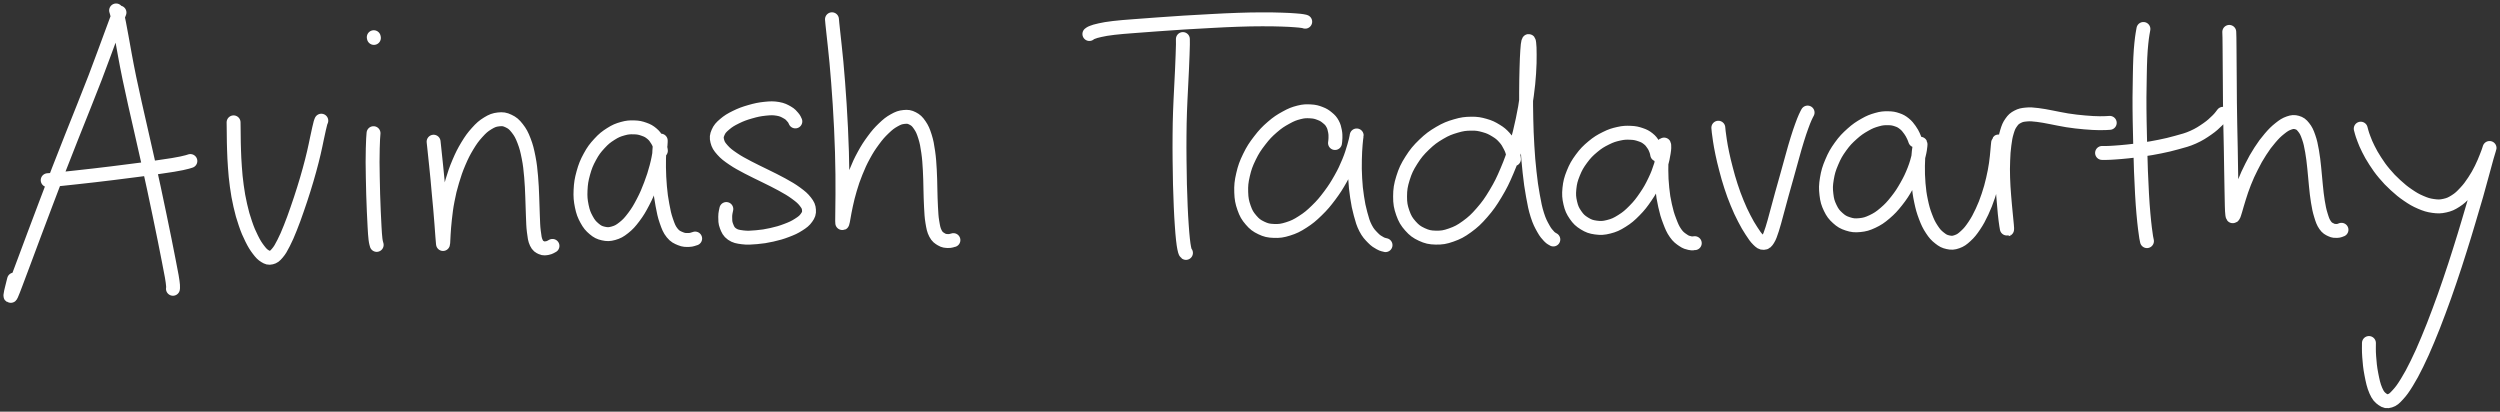 <svg xmlns="http://www.w3.org/2000/svg" id="canvas" viewBox="82.101 401.250 718.698 118.349"><rect x="82.101" y="401.250" width="718.698" height="118.349" fill="#333333" stroke="none"/><path id="path" d="M 87.88,448.50 m 0.00 0.00 m 28.57 -43.65 c -0.17 0.44, -0.41 0.98, -0.87 2.22 c -0.47 1.24, -0.75 2.04, -1.47 3.97 c -0.71 1.93, -1.17 3.17, -2.10 5.69 c -0.94 2.51, -1.43 3.88, -2.57 6.87 c -1.15 2.98, -1.83 4.65, -3.17 8.05 c -1.35 3.40, -2.11 5.26, -3.57 8.95 c -1.46 3.69, -2.25 5.69, -3.73 9.50 c -1.47 3.81, -2.23 5.85, -3.64 9.56 c -1.41 3.71, -2.13 5.63, -3.39 8.99 c -1.26 3.36, -1.88 5.05, -2.91 7.80 c -1.03 2.75, -1.52 4.07, -2.24 5.97 c -0.73 1.90, -1.05 2.81, -1.38 3.52 c -0.34 0.71, -0.32 0.43, -0.30 0.05 c 0.02 -0.38, 0.22 -1.06, 0.42 -1.94 c 0.21 -0.88, 0.49 -1.96, 0.61 -2.44 m 29.34 -77.36 c 0.07 0.24, 0.16 0.44, 0.33 1.18 c 0.17 0.73, 0.27 1.19, 0.52 2.48 c 0.25 1.29, 0.40 2.11, 0.74 3.97 c 0.34 1.86, 0.52 2.97, 0.96 5.33 c 0.44 2.36, 0.69 3.71, 1.26 6.47 c 0.57 2.76, 0.91 4.26, 1.59 7.32 c 0.68 3.06, 1.08 4.72, 1.81 7.96 c 0.74 3.24, 1.14 4.98, 1.87 8.26 c 0.73 3.28, 1.10 4.97, 1.79 8.15 c 0.69 3.19, 1.03 4.82, 1.64 7.78 c 0.62 2.96, 0.92 4.42, 1.44 7.02 c 0.52 2.60, 0.77 3.87, 1.18 5.97 c 0.41 2.10, 0.62 3.11, 0.87 4.54 c 0.25 1.43, 0.29 1.89, 0.36 2.61 c 0.07 0.72, -0.02 0.78, -0.02 0.98 m -36.01 -31.22 c 0.28 -0.02, 0.55 -0.02, 1.39 -0.10 c 0.84 -0.08, 1.41 -0.14, 2.81 -0.28 c 1.40 -0.15, 2.35 -0.24, 4.19 -0.45 c 1.84 -0.20, 2.96 -0.32, 5.01 -0.56 c 2.06 -0.24, 3.18 -0.37, 5.27 -0.63 c 2.09 -0.26, 3.21 -0.41, 5.20 -0.66 c 1.99 -0.25, 2.99 -0.37, 4.77 -0.61 c 1.78 -0.25, 2.64 -0.39, 4.12 -0.61 c 1.48 -0.22, 2.11 -0.30, 3.26 -0.49 c 1.15 -0.19, 1.67 -0.29, 2.49 -0.46 c 0.82 -0.17, 1.13 -0.26, 1.63 -0.39 c 0.50 -0.13, 0.71 -0.22, 0.88 -0.27 m 12.42 -11.12 c 0.00 0.28, 0.01 0.58, 0.02 1.38 c 0.01 0.81, 0.01 1.33, 0.03 2.65 c 0.02 1.32, 0.01 2.17, 0.08 3.94 c 0.07 1.76, 0.09 2.82, 0.25 4.89 c 0.16 2.07, 0.24 3.25, 0.55 5.46 c 0.31 2.20, 0.51 3.41, 1.00 5.56 c 0.49 2.15, 0.81 3.29, 1.47 5.20 c 0.65 1.91, 1.06 2.85, 1.81 4.35 c 0.75 1.50, 1.17 2.16, 1.93 3.17 c 0.77 1.01, 1.16 1.42, 1.90 1.87 c 0.74 0.45, 1.08 0.56, 1.79 0.39 c 0.71 -0.18, 1.04 -0.42, 1.75 -1.26 c 0.71 -0.84, 1.07 -1.47, 1.81 -2.93 c 0.75 -1.46, 1.15 -2.42, 1.93 -4.36 c 0.78 -1.94, 1.20 -3.14, 1.97 -5.35 c 0.77 -2.21, 1.18 -3.46, 1.89 -5.71 c 0.70 -2.25, 1.05 -3.44, 1.63 -5.54 c 0.58 -2.10, 0.84 -3.17, 1.27 -4.97 c 0.43 -1.80, 0.57 -2.66, 0.87 -4.04 c 0.30 -1.38, 0.41 -1.95, 0.62 -2.85 c 0.20 -0.90, 0.27 -1.18, 0.40 -1.65 c 0.13 -0.47, 0.20 -0.54, 0.25 -0.68 m 15.01 3.59 c -0.02 0.33, -0.07 0.75, -0.12 1.63 c -0.04 0.88, -0.07 1.46, -0.10 2.79 c -0.03 1.33, -0.05 2.21, -0.05 3.87 c 0.00 1.66, 0.03 2.57, 0.06 4.43 c 0.03 1.86, 0.05 2.92, 0.11 4.87 c 0.06 1.95, 0.10 3.01, 0.18 4.88 c 0.08 1.87, 0.12 2.87, 0.22 4.46 c 0.09 1.59, 0.14 2.45, 0.26 3.49 c 0.12 1.04, 0.28 1.36, 0.35 1.70 m -0.80 -59.50 c -0.01 -0.04, -0.03 -0.17, -0.04 -0.21 m 17.20 30.04 c 0.03 0.26, 0.06 0.57, 0.14 1.28 c 0.08 0.71, 0.13 1.18, 0.24 2.29 c 0.12 1.11, 0.19 1.84, 0.34 3.24 c 0.14 1.41, 0.23 2.18, 0.38 3.79 c 0.15 1.61, 0.22 2.51, 0.38 4.24 c 0.16 1.73, 0.26 2.66, 0.41 4.39 c 0.15 1.73, 0.23 2.69, 0.35 4.28 c 0.12 1.59, 0.18 2.53, 0.27 3.67 c 0.09 1.14, 0.12 1.66, 0.17 2.03 c 0.05 0.37, 0.04 0.35, 0.09 -0.19 c 0.04 -0.54, 0.03 -1.12, 0.13 -2.50 c 0.10 -1.38, 0.14 -2.44, 0.37 -4.38 c 0.23 -1.95, 0.35 -3.19, 0.78 -5.35 c 0.42 -2.16, 0.68 -3.30, 1.33 -5.46 c 0.65 -2.16, 1.04 -3.32, 1.90 -5.35 c 0.87 -2.03, 1.38 -3.05, 2.42 -4.78 c 1.05 -1.72, 1.64 -2.55, 2.81 -3.84 c 1.17 -1.30, 1.82 -1.88, 3.05 -2.63 c 1.23 -0.75, 1.89 -1.00, 3.09 -1.14 c 1.20 -0.13, 1.82 -0.05, 2.90 0.47 c 1.08 0.51, 1.62 0.96, 2.51 2.10 c 0.89 1.14, 1.30 1.91, 1.95 3.59 c 0.65 1.68, 0.90 2.75, 1.31 4.82 c 0.41 2.07, 0.51 3.27, 0.72 5.53 c 0.21 2.26, 0.22 3.53, 0.32 5.76 c 0.10 2.23, 0.09 3.38, 0.18 5.37 c 0.09 1.99, 0.08 3.00, 0.28 4.57 c 0.20 1.56, 0.27 2.31, 0.71 3.25 c 0.45 0.94, 0.86 1.14, 1.51 1.44 c 0.65 0.30, 1.09 0.18, 1.72 0.08 c 0.63 -0.11, 1.14 -0.48, 1.42 -0.61 m 31.16 -27.36 c -0.05 -0.26, -0.06 -0.66, -0.27 -1.28 c -0.21 -0.61, -0.34 -1.06, -0.80 -1.79 c -0.46 -0.73, -0.77 -1.23, -1.52 -1.85 c -0.75 -0.62, -1.22 -0.90, -2.25 -1.26 c -1.02 -0.36, -1.64 -0.51, -2.87 -0.54 c -1.23 -0.03, -1.93 0.00, -3.27 0.38 c -1.34 0.38, -2.08 0.67, -3.41 1.52 c -1.34 0.85, -2.06 1.41, -3.27 2.73 c -1.21 1.31, -1.84 2.14, -2.76 3.84 c -0.93 1.70, -1.34 2.74, -1.88 4.66 c -0.53 1.91, -0.70 3.01, -0.79 4.91 c -0.09 1.91, 0.01 2.94, 0.35 4.62 c 0.35 1.69, 0.67 2.52, 1.38 3.82 c 0.71 1.30, 1.20 1.88, 2.16 2.69 c 0.96 0.81, 1.54 1.10, 2.65 1.35 c 1.12 0.25, 1.74 0.25, 2.92 -0.08 c 1.18 -0.34, 1.81 -0.67, 2.98 -1.60 c 1.17 -0.93, 1.77 -1.60, 2.88 -3.07 c 1.10 -1.47, 1.66 -2.42, 2.63 -4.28 c 0.97 -1.86, 1.44 -2.97, 2.21 -5.00 c 0.77 -2.02, 1.13 -3.18, 1.65 -5.12 c 0.52 -1.94, 0.70 -3.13, 0.95 -4.59 c 0.25 -1.45, 0.26 -2.15, 0.29 -2.68 c 0.03 -0.53, -0.06 -0.51, -0.14 0.02 c -0.08 0.53, -0.19 1.16, -0.26 2.64 c -0.07 1.47, -0.13 2.66, -0.10 4.73 c 0.04 2.07, 0.09 3.45, 0.28 5.61 c 0.20 2.16, 0.34 3.25, 0.71 5.21 c 0.37 1.96, 0.56 2.98, 1.12 4.59 c 0.56 1.61, 0.86 2.43, 1.68 3.45 c 0.82 1.02, 1.46 1.27, 2.42 1.67 c 0.96 0.40, 1.54 0.36, 2.38 0.35 c 0.84 -0.01, 1.44 -0.33, 1.81 -0.41 m 28.80 -33.67 c -0.14 -0.23, -0.22 -0.64, -0.68 -1.15 c -0.45 -0.51, -0.73 -0.92, -1.60 -1.41 c -0.87 -0.49, -1.45 -0.83, -2.74 -1.05 c -1.29 -0.22, -2.12 -0.20, -3.72 -0.03 c -1.59 0.17, -2.58 0.38, -4.25 0.86 c -1.67 0.48, -2.62 0.83, -4.09 1.55 c -1.47 0.72, -2.22 1.18, -3.25 2.06 c -1.03 0.88, -1.46 1.36, -1.88 2.33 c -0.42 0.96, -0.49 1.48, -0.23 2.50 c 0.25 1.01, 0.58 1.55, 1.49 2.57 c 0.91 1.02, 1.59 1.53, 3.06 2.53 c 1.47 1.00, 2.44 1.49, 4.28 2.47 c 1.84 0.98, 2.97 1.46, 4.92 2.44 c 1.95 0.98, 3.07 1.48, 4.85 2.47 c 1.78 0.99, 2.69 1.50, 4.04 2.49 c 1.35 0.99, 1.95 1.50, 2.70 2.46 c 0.74 0.96, 0.96 1.44, 1.02 2.36 c 0.07 0.92, -0.10 1.39, -0.70 2.23 c -0.59 0.84, -1.13 1.26, -2.28 1.99 c -1.15 0.74, -1.94 1.10, -3.48 1.68 c -1.54 0.59, -2.51 0.86, -4.23 1.25 c -1.72 0.39, -2.71 0.53, -4.39 0.68 c -1.68 0.14, -2.58 0.22, -4.00 0.04 c -1.41 -0.18, -2.13 -0.30, -3.06 -0.95 c -0.93 -0.65, -1.19 -1.31, -1.58 -2.31 c -0.39 -0.99, -0.35 -1.69, -0.36 -2.66 c -0.01 -0.98, 0.25 -1.78, 0.32 -2.22 m 30.37 -54.55 c 0.02 0.27, 0.04 0.56, 0.12 1.33 c 0.08 0.77, 0.13 1.26, 0.27 2.52 c 0.14 1.26, 0.23 2.06, 0.41 3.77 c 0.18 1.71, 0.30 2.69, 0.49 4.79 c 0.19 2.10, 0.29 3.30, 0.48 5.71 c 0.19 2.41, 0.28 3.71, 0.45 6.34 c 0.17 2.63, 0.25 4.06, 0.38 6.79 c 0.13 2.73, 0.19 4.17, 0.27 6.84 c 0.08 2.67, 0.10 4.03, 0.13 6.50 c 0.03 2.47, 0.02 3.72, 0.01 5.83 c -0.01 2.12, -0.04 3.24, -0.05 4.75 c -0.02 1.51, -0.05 2.11, -0.03 2.79 c 0.02 0.67, 0.02 0.80, 0.11 0.59 c 0.09 -0.22, 0.13 -0.64, 0.33 -1.68 c 0.20 -1.04, 0.31 -1.90, 0.68 -3.52 c 0.37 -1.61, 0.59 -2.67, 1.16 -4.55 c 0.57 -1.88, 0.90 -2.92, 1.69 -4.86 c 0.79 -1.94, 1.26 -3.01, 2.26 -4.84 c 1.00 -1.83, 1.60 -2.75, 2.74 -4.30 c 1.14 -1.55, 1.78 -2.28, 2.98 -3.43 c 1.20 -1.15, 1.84 -1.66, 3.01 -2.31 c 1.17 -0.66, 1.76 -0.86, 2.82 -0.97 c 1.06 -0.11, 1.58 -0.04, 2.49 0.43 c 0.91 0.47, 1.33 0.87, 2.04 1.91 c 0.71 1.04, 1.01 1.74, 1.50 3.29 c 0.49 1.55, 0.65 2.52, 0.93 4.45 c 0.28 1.93, 0.33 3.07, 0.46 5.19 c 0.13 2.12, 0.11 3.31, 0.17 5.41 c 0.07 2.10, 0.05 3.20, 0.17 5.11 c 0.11 1.91, 0.13 2.88, 0.39 4.42 c 0.26 1.54, 0.38 2.28, 0.90 3.28 c 0.52 1.00, 1.00 1.28, 1.72 1.71 c 0.72 0.44, 1.21 0.43, 1.90 0.47 c 0.69 0.04, 1.23 -0.22, 1.54 -0.27 m 65.96 -57.80 c 0.00 0.31, 0.03 0.66, 0.01 1.57 c -0.01 0.91, -0.03 1.50, -0.09 2.98 c -0.05 1.48, -0.09 2.45, -0.18 4.43 c -0.09 1.98, -0.15 3.11, -0.27 5.47 c -0.11 2.36, -0.20 3.70, -0.29 6.35 c -0.09 2.65, -0.12 4.09, -0.14 6.90 c -0.03 2.81, -0.01 4.32, 0.01 7.14 c 0.02 2.82, 0.04 4.30, 0.11 6.96 c 0.07 2.66, 0.12 4.00, 0.22 6.34 c 0.10 2.34, 0.17 3.47, 0.30 5.36 c 0.13 1.89, 0.20 2.75, 0.34 4.07 c 0.14 1.32, 0.23 1.78, 0.36 2.51 c 0.14 0.73, 0.22 0.88, 0.32 1.16 c 0.10 0.28, 0.15 0.19, 0.19 0.24 m -27.77 -62.93 c 0.17 -0.10, 0.26 -0.26, 0.87 -0.48 c 0.61 -0.22, 0.98 -0.38, 2.20 -0.63 c 1.22 -0.26, 2.02 -0.42, 3.92 -0.64 c 1.91 -0.23, 3.12 -0.30, 5.60 -0.50 c 2.49 -0.20, 3.92 -0.30, 6.83 -0.51 c 2.91 -0.21, 4.57 -0.33, 7.71 -0.53 c 3.14 -0.20, 4.86 -0.29, 7.98 -0.45 c 3.13 -0.16, 4.75 -0.26, 7.64 -0.35 c 2.90 -0.10, 4.34 -0.12, 6.84 -0.13 c 2.50 -0.01, 3.75 0.02, 5.66 0.08 c 1.91 0.06, 2.68 0.11, 3.88 0.20 c 1.20 0.08, 1.56 0.14, 2.14 0.22 c 0.58 0.08, 0.63 0.14, 0.78 0.18 m 8.56 34.88 c 0.03 -0.29, 0.13 -0.76, 0.13 -1.44 c 0.00 -0.68, 0.03 -1.12, -0.13 -1.94 c -0.17 -0.82, -0.27 -1.38, -0.70 -2.15 c -0.43 -0.77, -0.72 -1.10, -1.44 -1.69 c -0.71 -0.59, -1.15 -0.90, -2.13 -1.27 c -0.98 -0.38, -1.55 -0.54, -2.76 -0.61 c -1.22 -0.06, -1.91 -0.07, -3.32 0.29 c -1.41 0.36, -2.22 0.67, -3.75 1.52 c -1.53 0.84, -2.40 1.39, -3.91 2.70 c -1.51 1.31, -2.32 2.15, -3.64 3.87 c -1.32 1.71, -1.99 2.72, -2.95 4.69 c -0.96 1.97, -1.37 3.11, -1.84 5.14 c -0.47 2.03, -0.58 3.13, -0.52 5.03 c 0.06 1.90, 0.25 2.87, 0.81 4.47 c 0.56 1.60, 1.00 2.36, 2.00 3.52 c 0.99 1.16, 1.64 1.65, 2.96 2.28 c 1.32 0.63, 2.10 0.81, 3.64 0.86 c 1.54 0.06, 2.41 -0.06, 4.06 -0.58 c 1.65 -0.52, 2.55 -0.95, 4.20 -2.02 c 1.66 -1.06, 2.52 -1.78, 4.08 -3.30 c 1.56 -1.51, 2.34 -2.46, 3.70 -4.27 c 1.36 -1.82, 2.02 -2.88, 3.12 -4.82 c 1.10 -1.94, 1.58 -3.02, 2.36 -4.88 c 0.77 -1.86, 1.08 -2.99, 1.51 -4.41 c 0.44 -1.42, 0.53 -2.11, 0.67 -2.69 c 0.14 -0.58, 0.08 -0.63, 0.04 -0.21 c -0.04 0.42, -0.16 0.98, -0.25 2.32 c -0.09 1.34, -0.19 2.42, -0.22 4.38 c -0.03 1.96, -0.04 3.30, 0.09 5.44 c 0.13 2.14, 0.23 3.25, 0.54 5.28 c 0.31 2.03, 0.51 3.08, 1.00 4.87 c 0.49 1.79, 0.73 2.70, 1.44 4.08 c 0.71 1.38, 1.28 1.95, 2.12 2.81 c 0.84 0.87, 1.34 1.12, 2.06 1.53 c 0.72 0.42, 1.25 0.44, 1.56 0.55 m 36.92 -24.71 c -0.05 -0.30, -0.05 -0.76, -0.27 -1.51 c -0.22 -0.75, -0.35 -1.28, -0.84 -2.22 c -0.49 -0.94, -0.80 -1.57, -1.62 -2.47 c -0.81 -0.90, -1.31 -1.33, -2.45 -2.02 c -1.13 -0.69, -1.80 -1.04, -3.22 -1.44 c -1.42 -0.40, -2.24 -0.57, -3.90 -0.54 c -1.66 0.02, -2.58 0.13, -4.39 0.66 c -1.81 0.53, -2.84 0.92, -4.66 1.99 c -1.82 1.07, -2.83 1.80, -4.46 3.37 c -1.63 1.57, -2.46 2.56, -3.68 4.48 c -1.22 1.92, -1.76 3.06, -2.41 5.14 c -0.65 2.08, -0.83 3.26, -0.84 5.26 c -0.01 2.00, 0.19 3.04, 0.78 4.74 c 0.60 1.70, 1.10 2.52, 2.19 3.76 c 1.10 1.24, 1.82 1.77, 3.28 2.45 c 1.46 0.67, 2.34 0.88, 4.03 0.91 c 1.69 0.03, 2.64 -0.12, 4.42 -0.75 c 1.79 -0.63, 2.74 -1.12, 4.51 -2.40 c 1.77 -1.29, 2.69 -2.14, 4.34 -4.04 c 1.65 -1.90, 2.47 -3.06, 3.91 -5.46 c 1.44 -2.40, 2.12 -3.80, 3.29 -6.56 c 1.18 -2.76, 1.70 -4.30, 2.60 -7.22 c 0.89 -2.93, 1.26 -4.51, 1.88 -7.41 c 0.62 -2.90, 0.85 -4.39, 1.22 -7.08 c 0.37 -2.69, 0.48 -4.03, 0.65 -6.37 c 0.16 -2.34, 0.16 -3.62, 0.16 -5.33 c 0.01 -1.71, -0.05 -2.50, -0.13 -3.23 c -0.08 -0.73, -0.16 -0.84, -0.28 -0.42 c -0.11 0.42, -0.19 1.00, -0.29 2.54 c -0.10 1.54, -0.15 2.75, -0.22 5.16 c -0.06 2.41, -0.10 4.00, -0.11 6.88 c -0.01 2.88, -0.01 4.46, 0.06 7.52 c 0.08 3.06, 0.12 4.72, 0.31 7.79 c 0.19 3.07, 0.31 4.70, 0.63 7.57 c 0.32 2.86, 0.51 4.30, 0.96 6.76 c 0.45 2.46, 0.67 3.66, 1.27 5.55 c 0.60 1.89, 1.05 2.69, 1.73 3.91 c 0.68 1.23, 1.08 1.60, 1.65 2.23 c 0.57 0.62, 0.98 0.71, 1.22 0.89 m 29.86 -24.42 c -0.06 -0.24, -0.08 -0.62, -0.30 -1.20 c -0.23 -0.57, -0.36 -0.99, -0.82 -1.67 c -0.46 -0.67, -0.75 -1.12, -1.49 -1.69 c -0.73 -0.57, -1.17 -0.81, -2.18 -1.15 c -1.01 -0.34, -1.61 -0.49, -2.87 -0.54 c -1.25 -0.05, -1.98 -0.04, -3.40 0.28 c -1.42 0.32, -2.23 0.56, -3.72 1.31 c -1.49 0.74, -2.33 1.24, -3.73 2.41 c -1.40 1.17, -2.15 1.93, -3.27 3.45 c -1.12 1.52, -1.65 2.45, -2.34 4.16 c -0.69 1.71, -0.94 2.68, -1.12 4.40 c -0.17 1.71, -0.10 2.64, 0.25 4.17 c 0.35 1.52, 0.70 2.27, 1.51 3.45 c 0.81 1.18, 1.39 1.72, 2.56 2.44 c 1.17 0.72, 1.88 0.98, 3.27 1.17 c 1.40 0.19, 2.20 0.16, 3.70 -0.22 c 1.50 -0.38, 2.31 -0.74, 3.80 -1.68 c 1.49 -0.93, 2.26 -1.59, 3.63 -2.98 c 1.37 -1.39, 2.06 -2.29, 3.21 -3.98 c 1.16 -1.69, 1.70 -2.69, 2.56 -4.47 c 0.86 -1.78, 1.22 -2.78, 1.75 -4.43 c 0.53 -1.65, 0.68 -2.63, 0.88 -3.81 c 0.20 -1.18, 0.17 -1.73, 0.14 -2.09 c -0.03 -0.37, -0.17 -0.31, -0.31 0.26 c -0.13 0.57, -0.26 1.18, -0.37 2.57 c -0.10 1.39, -0.18 2.46, -0.15 4.38 c 0.03 1.92, 0.06 3.18, 0.28 5.21 c 0.21 2.03, 0.37 3.06, 0.79 4.93 c 0.42 1.87, 0.69 2.82, 1.30 4.40 c 0.60 1.58, 0.93 2.40, 1.71 3.51 c 0.78 1.12, 1.35 1.49, 2.18 2.06 c 0.83 0.58, 1.29 0.66, 1.96 0.82 c 0.67 0.17, 1.11 0.01, 1.39 0.01 m 6.77 -33.19 c 0.02 0.25, 0.03 0.51, 0.12 1.25 c 0.09 0.74, 0.14 1.22, 0.34 2.45 c 0.20 1.22, 0.32 2.03, 0.67 3.67 c 0.35 1.64, 0.58 2.63, 1.08 4.52 c 0.50 1.89, 0.78 2.96, 1.42 4.91 c 0.64 1.95, 1.02 3.00, 1.78 4.85 c 0.76 1.85, 1.21 2.81, 2.04 4.42 c 0.82 1.60, 1.28 2.37, 2.08 3.60 c 0.80 1.23, 1.22 1.86, 1.92 2.55 c 0.70 0.69, 1.00 0.92, 1.57 0.89 c 0.57 -0.03, 0.79 -0.24, 1.28 -1.03 c 0.49 -0.79, 0.68 -1.43, 1.18 -2.92 c 0.49 -1.49, 0.73 -2.54, 1.28 -4.53 c 0.55 -1.99, 0.86 -3.23, 1.47 -5.43 c 0.61 -2.21, 0.96 -3.39, 1.57 -5.59 c 0.61 -2.20, 0.92 -3.38, 1.50 -5.42 c 0.57 -2.04, 0.84 -3.05, 1.38 -4.77 c 0.53 -1.73, 0.83 -2.57, 1.29 -3.86 c 0.46 -1.29, 0.68 -1.79, 1.02 -2.58 c 0.34 -0.78, 0.54 -1.07, 0.67 -1.34 m 30.93 8.03 c -0.10 -0.26, -0.21 -0.68, -0.51 -1.29 c -0.31 -0.61, -0.49 -1.04, -1.01 -1.75 c -0.52 -0.70, -0.86 -1.20, -1.60 -1.78 c -0.73 -0.58, -1.13 -0.82, -2.07 -1.14 c -0.94 -0.32, -1.49 -0.43, -2.65 -0.44 c -1.16 -0.01, -1.81 0.03, -3.14 0.41 c -1.33 0.38, -2.09 0.66, -3.52 1.48 c -1.43 0.82, -2.24 1.35, -3.64 2.60 c -1.39 1.25, -2.16 2.03, -3.33 3.66 c -1.17 1.62, -1.73 2.62, -2.51 4.46 c -0.79 1.84, -1.10 2.90, -1.41 4.76 c -0.31 1.86, -0.33 2.86, -0.13 4.54 c 0.19 1.69, 0.45 2.53, 1.10 3.89 c 0.65 1.35, 1.13 1.97, 2.14 2.88 c 1.01 0.92, 1.65 1.29, 2.92 1.70 c 1.27 0.41, 2.01 0.49, 3.43 0.35 c 1.41 -0.14, 2.19 -0.36, 3.64 -1.04 c 1.45 -0.69, 2.23 -1.20, 3.62 -2.39 c 1.39 -1.19, 2.11 -1.97, 3.35 -3.54 c 1.24 -1.57, 1.85 -2.53, 2.85 -4.29 c 1.00 -1.77, 1.47 -2.78, 2.17 -4.54 c 0.70 -1.77, 0.95 -2.88, 1.32 -4.28 c 0.36 -1.41, 0.42 -2.13, 0.49 -2.76 c 0.08 -0.63, -0.02 -0.71, -0.11 -0.38 c -0.10 0.34, -0.24 0.83, -0.36 2.06 c -0.12 1.23, -0.23 2.25, -0.24 4.10 c -0.01 1.85, -0.00 3.13, 0.17 5.16 c 0.18 2.02, 0.31 3.07, 0.71 4.96 c 0.40 1.89, 0.66 2.85, 1.28 4.48 c 0.62 1.63, 1.00 2.44, 1.81 3.67 c 0.80 1.23, 1.28 1.75, 2.22 2.49 c 0.93 0.74, 1.45 1.01, 2.46 1.23 c 1.00 0.21, 1.54 0.20, 2.57 -0.17 c 1.02 -0.36, 1.54 -0.73, 2.54 -1.66 c 1.00 -0.92, 1.51 -1.57, 2.44 -2.95 c 0.93 -1.39, 1.39 -2.27, 2.20 -3.98 c 0.80 -1.72, 1.19 -2.74, 1.82 -4.60 c 0.63 -1.87, 0.89 -2.89, 1.33 -4.72 c 0.43 -1.83, 0.59 -2.78, 0.85 -4.43 c 0.25 -1.64, 0.29 -2.58, 0.42 -3.79 c 0.13 -1.21, 0.13 -1.78, 0.21 -2.26 c 0.08 -0.49, 0.10 -0.54, 0.19 -0.18 c 0.09 0.36, 0.15 0.83, 0.26 1.99 c 0.12 1.16, 0.19 2.06, 0.33 3.80 c 0.14 1.73, 0.22 2.90, 0.36 4.87 c 0.14 1.97, 0.20 3.03, 0.36 4.97 c 0.15 1.94, 0.24 3.09, 0.41 4.73 c 0.17 1.64, 0.29 2.52, 0.43 3.46 c 0.14 0.94, 0.22 1.24, 0.25 1.22 c 0.04 -0.01, 0.02 -0.33, -0.06 -1.29 c -0.08 -0.96, -0.18 -1.82, -0.34 -3.50 c -0.15 -1.68, -0.29 -2.89, -0.44 -4.91 c -0.15 -2.01, -0.24 -3.13, -0.30 -5.16 c -0.06 -2.02, -0.05 -3.07, 0.02 -4.97 c 0.07 -1.89, 0.13 -2.86, 0.35 -4.50 c 0.21 -1.64, 0.34 -2.41, 0.72 -3.69 c 0.39 -1.28, 0.60 -1.83, 1.22 -2.70 c 0.61 -0.87, 0.97 -1.19, 1.84 -1.65 c 0.88 -0.46, 1.38 -0.55, 2.53 -0.66 c 1.15 -0.11, 1.77 -0.03, 3.22 0.13 c 1.44 0.16, 2.29 0.37, 3.99 0.68 c 1.70 0.31, 2.61 0.56, 4.52 0.86 c 1.91 0.29, 3.17 0.44, 5.04 0.60 c 1.87 0.17, 2.87 0.20, 4.31 0.23 c 1.44 0.03, 2.31 -0.08, 2.89 -0.10 m 9.68 -26.99 c -0.05 0.29, -0.13 0.61, -0.25 1.44 c -0.12 0.84, -0.22 1.36, -0.35 2.73 c -0.13 1.37, -0.21 2.25, -0.30 4.11 c -0.09 1.86, -0.09 2.93, -0.14 5.19 c -0.05 2.26, -0.08 3.53, -0.09 6.12 c -0.01 2.59, 0.01 4.02, 0.05 6.83 c 0.04 2.82, 0.09 4.37, 0.16 7.25 c 0.07 2.88, 0.11 4.41, 0.21 7.17 c 0.11 2.76, 0.17 4.17, 0.31 6.61 c 0.14 2.45, 0.23 3.64, 0.40 5.62 c 0.17 1.97, 0.29 2.88, 0.44 4.24 c 0.16 1.35, 0.23 1.80, 0.35 2.53 c 0.12 0.74, 0.19 0.92, 0.23 1.15 m -12.91 -25.35 c 0.26 -0.00, 0.53 0.02, 1.28 -0.00 c 0.74 -0.02, 1.23 -0.03, 2.44 -0.12 c 1.21 -0.09, 2.01 -0.14, 3.61 -0.31 c 1.60 -0.17, 2.56 -0.28, 4.41 -0.56 c 1.85 -0.28, 2.88 -0.42, 4.84 -0.83 c 1.96 -0.40, 3.02 -0.64, 4.94 -1.18 c 1.92 -0.54, 2.92 -0.75, 4.66 -1.53 c 1.74 -0.78, 2.67 -1.40, 4.06 -2.36 c 1.39 -0.96, 1.99 -1.58, 2.90 -2.45 c 0.90 -0.87, 1.30 -1.53, 1.62 -1.92 m 1.81 -23.54 c 0.01 0.34, 0.03 0.74, 0.05 1.68 c 0.02 0.94, 0.02 1.55, 0.03 3.02 c 0.01 1.47, 0.02 2.42, 0.03 4.33 c 0.02 1.91, 0.03 2.97, 0.04 5.21 c 0.02 2.24, 0.01 3.51, 0.04 6.01 c 0.03 2.50, 0.06 3.86, 0.10 6.49 c 0.05 2.63, 0.09 4.05, 0.14 6.65 c 0.05 2.60, 0.06 3.95, 0.10 6.33 c 0.04 2.39, 0.06 3.58, 0.10 5.61 c 0.04 2.03, 0.04 3.10, 0.09 4.53 c 0.05 1.42, 0.05 1.99, 0.14 2.59 c 0.09 0.61, 0.14 0.69, 0.32 0.43 c 0.19 -0.26, 0.28 -0.67, 0.61 -1.71 c 0.33 -1.04, 0.51 -1.90, 1.03 -3.48 c 0.51 -1.58, 0.82 -2.63, 1.54 -4.42 c 0.72 -1.79, 1.15 -2.75, 2.06 -4.54 c 0.91 -1.79, 1.44 -2.78, 2.50 -4.41 c 1.06 -1.64, 1.67 -2.46, 2.79 -3.77 c 1.12 -1.31, 1.72 -1.90, 2.81 -2.77 c 1.09 -0.87, 1.65 -1.23, 2.64 -1.58 c 0.99 -0.34, 1.48 -0.38, 2.32 -0.14 c 0.85 0.25, 1.24 0.53, 1.91 1.38 c 0.67 0.84, 0.96 1.46, 1.44 2.84 c 0.48 1.37, 0.65 2.25, 0.97 4.02 c 0.32 1.77, 0.41 2.86, 0.63 4.83 c 0.22 1.97, 0.26 3.07, 0.47 5.00 c 0.21 1.93, 0.28 2.95, 0.57 4.66 c 0.29 1.71, 0.44 2.53, 0.86 3.88 c 0.41 1.35, 0.63 2.02, 1.22 2.87 c 0.59 0.85, 1.04 1.05, 1.73 1.38 c 0.69 0.34, 1.11 0.30, 1.71 0.30 c 0.60 -0.01, 1.02 -0.26, 1.27 -0.33 m 5.53 -29.07 c 0.05 0.20, 0.08 0.41, 0.27 1.01 c 0.19 0.60, 0.28 1.00, 0.67 1.97 c 0.38 0.97, 0.61 1.61, 1.26 2.88 c 0.64 1.26, 1.05 2.03, 1.97 3.44 c 0.92 1.41, 1.46 2.21, 2.63 3.60 c 1.17 1.39, 1.86 2.11, 3.21 3.35 c 1.36 1.24, 2.12 1.88, 3.56 2.86 c 1.44 0.98, 2.21 1.44, 3.66 2.06 c 1.45 0.62, 2.18 0.85, 3.57 1.05 c 1.39 0.19, 2.08 0.20, 3.37 -0.09 c 1.29 -0.28, 1.92 -0.58, 3.10 -1.33 c 1.18 -0.75, 1.74 -1.31, 2.80 -2.44 c 1.06 -1.13, 1.58 -1.86, 2.49 -3.22 c 0.91 -1.36, 1.35 -2.18, 2.06 -3.58 c 0.71 -1.41, 1.04 -2.32, 1.50 -3.45 c 0.46 -1.12, 0.64 -1.72, 0.80 -2.18 c 0.16 -0.45, 0.15 -0.53, 0.02 -0.08 c -0.13 0.45, -0.30 0.92, -0.69 2.31 c -0.39 1.39, -0.66 2.42, -1.26 4.62 c -0.61 2.20, -0.97 3.63, -1.76 6.39 c -0.79 2.76, -1.24 4.25, -2.18 7.39 c -0.94 3.14, -1.45 4.88, -2.54 8.30 c -1.08 3.42, -1.68 5.30, -2.88 8.82 c -1.20 3.52, -1.85 5.38, -3.12 8.76 c -1.27 3.39, -1.94 5.14, -3.21 8.17 c -1.27 3.03, -1.92 4.51, -3.13 6.97 c -1.21 2.46, -1.81 3.56, -2.90 5.34 c -1.10 1.78, -1.61 2.49, -2.58 3.55 c -0.97 1.06, -1.40 1.48, -2.28 1.75 c -0.88 0.27, -1.33 0.19, -2.14 -0.39 c -0.81 -0.58, -1.28 -1.04, -1.92 -2.50 c -0.64 -1.45, -0.92 -2.80, -1.30 -4.76 c -0.38 -1.96, -0.48 -3.24, -0.62 -5.03 c -0.14 -1.79, -0.06 -3.14, -0.07 -3.92" style="stroke: rgb(255, 255, 255); stroke-width: 4; fill: none; stroke-linecap: round;"/></svg>